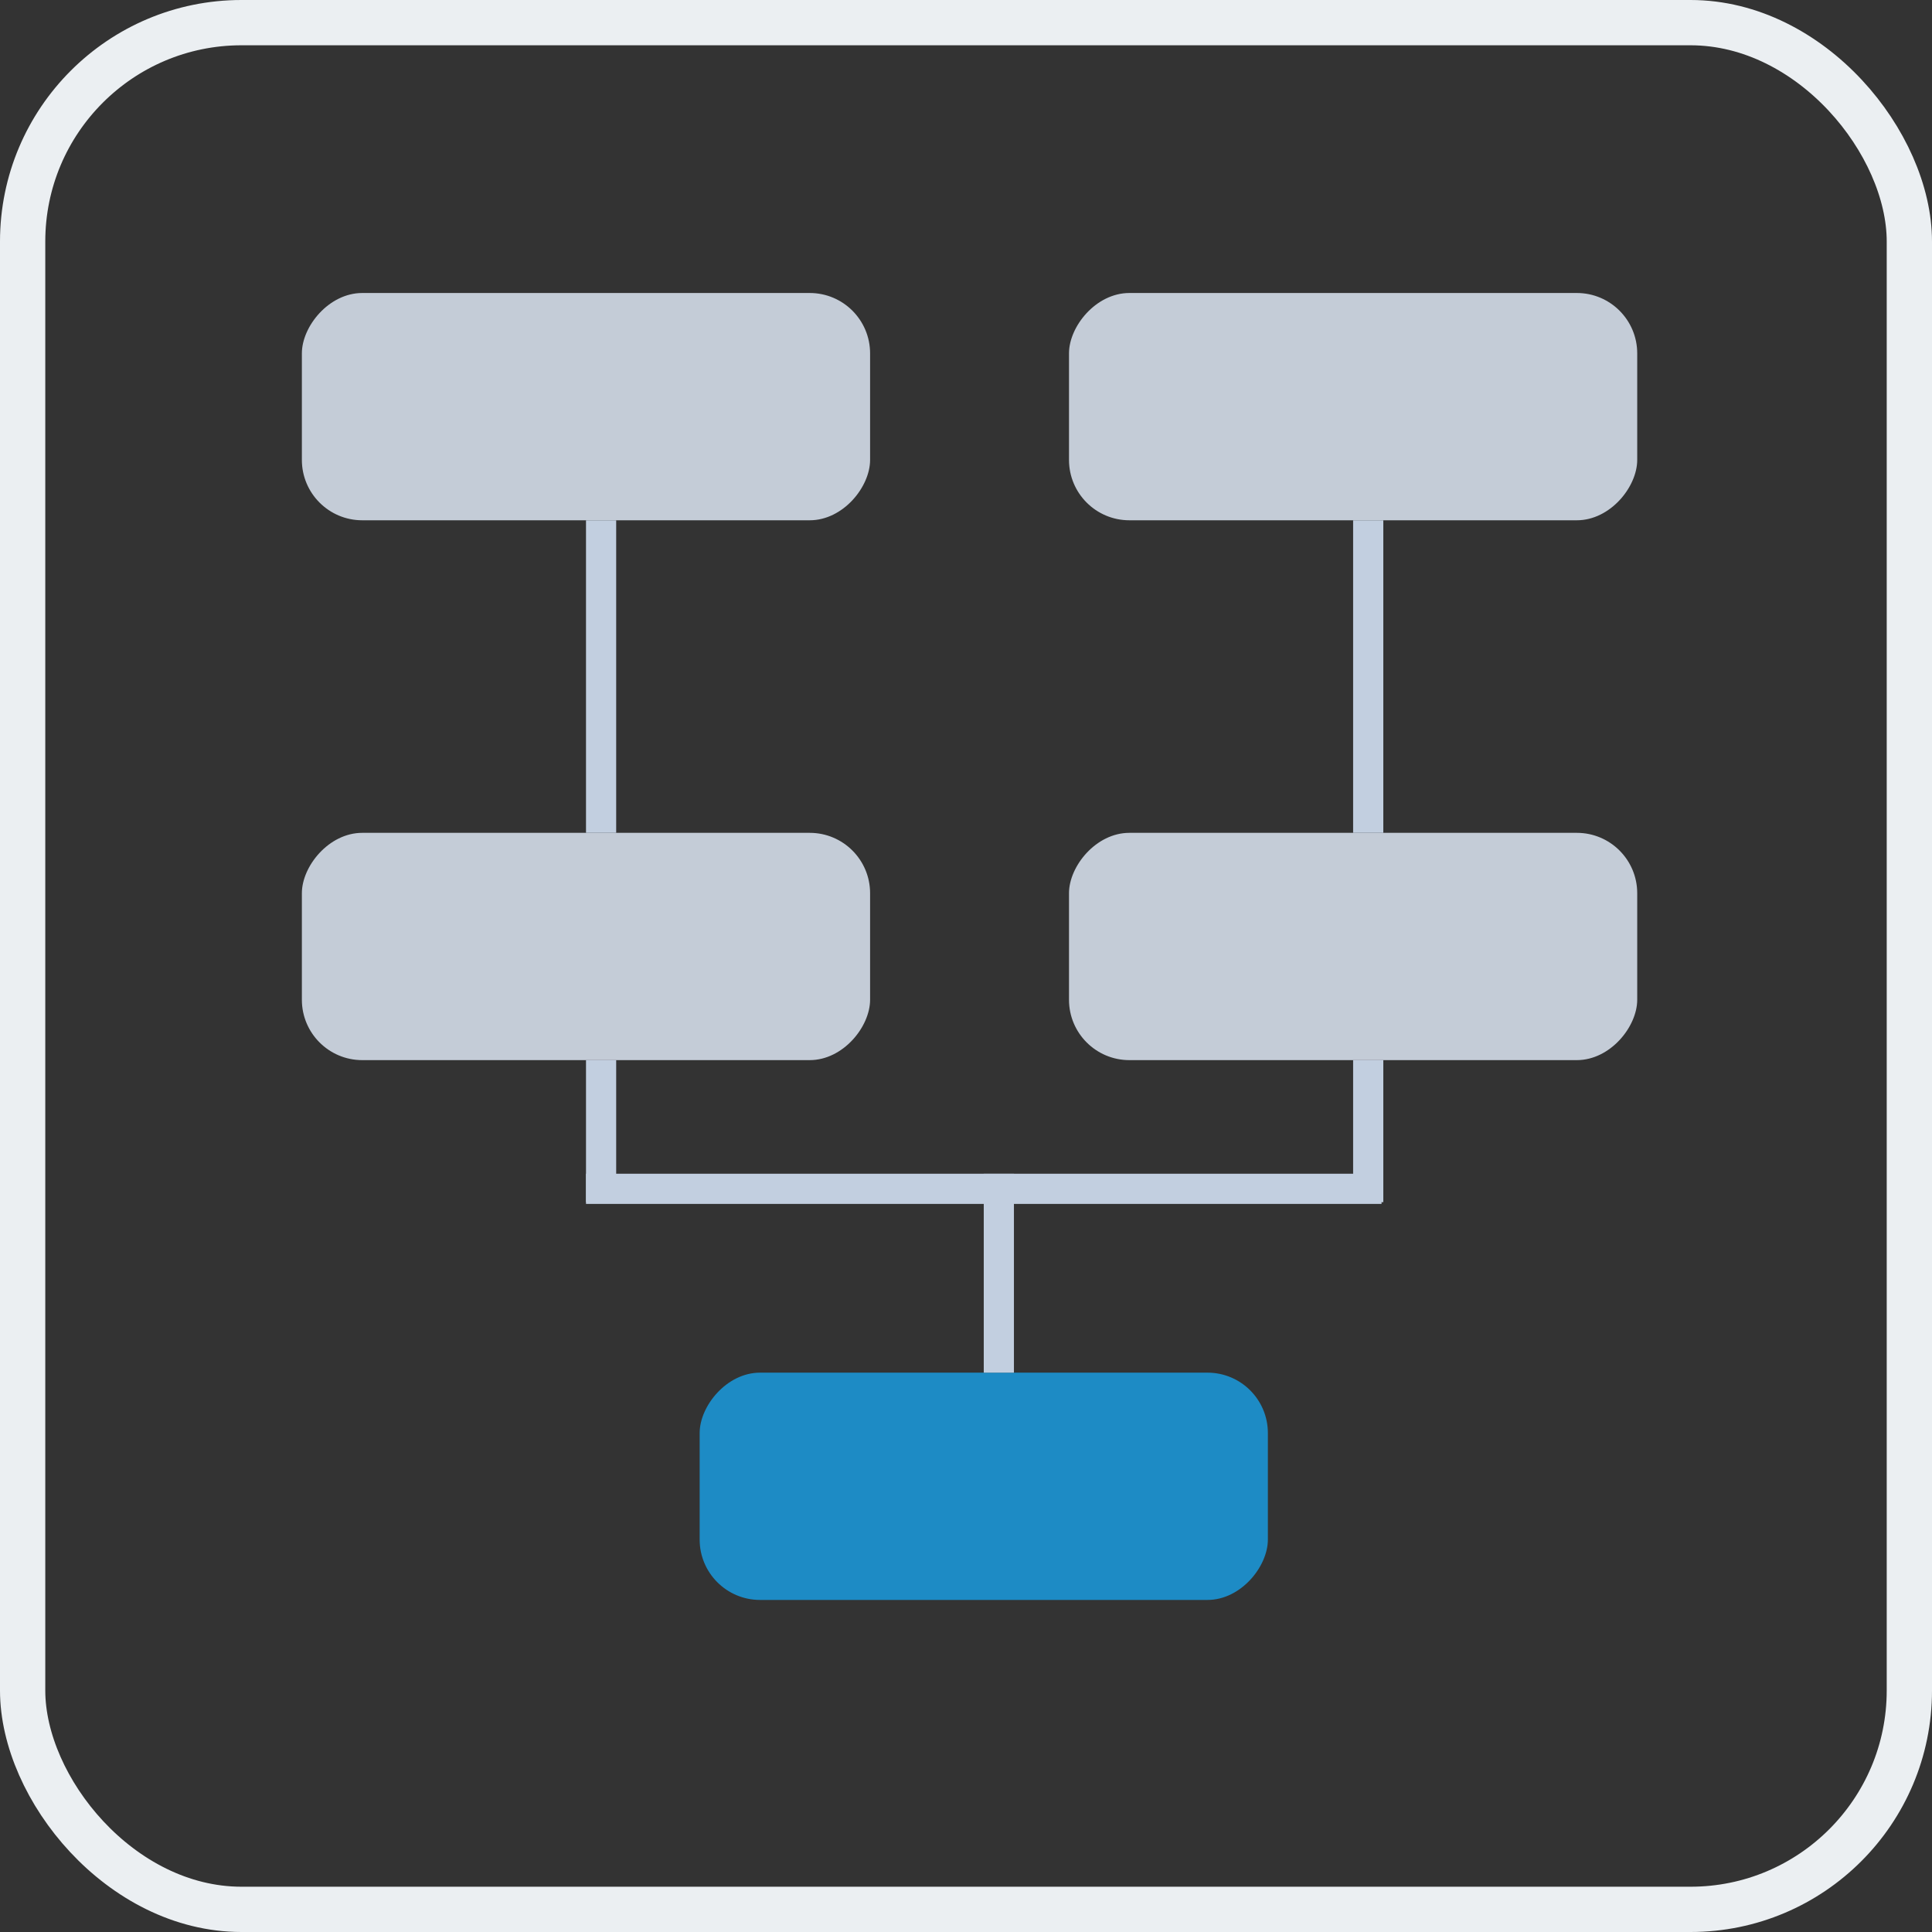 <svg width="64" height="64" viewBox="0 0 64 64" fill="none" xmlns="http://www.w3.org/2000/svg">
<rect x="0" y="0" width="64" height="64" fill="#333333" stroke="none"/>
<rect x="0.75" y="0.75" width="62.5" height="62.5" rx="7.25" stroke="#EBEFF2" stroke-width="1.5"/>
<rect width="18.823" height="7.529" rx="2" transform="matrix(1 0 0 -1 23.177 53)" fill="#1D8BC5"/>
<rect width="18.823" height="7.529" rx="2" transform="matrix(1 0 0 -1 10 35.118)" fill="#C4CCD7"/>
<rect width="18.823" height="7.529" rx="2" transform="matrix(1 0 0 -1 10 17.235)" fill="#C4CCD7"/>
<rect width="18.823" height="7.529" rx="2" transform="matrix(1 0 0 -1 35.412 17.235)" fill="#C4CCD7"/>
<rect width="18.823" height="7.529" rx="2" transform="matrix(1 0 0 -1 35.412 35.118)" fill="#C4CCD7"/>
<line y1="-0.5" x2="6.588" y2="-0.5" transform="matrix(-4.37114e-08 -1 -1 4.37114e-08 32.588 45.471)" stroke="#C2CFE0"/>
<line y1="-0.5" x2="26.353" y2="-0.5" transform="matrix(1 8.74228e-08 8.74228e-08 -1 19.412 38.882)" stroke="#C2CFE0"/>
<line y1="-0.5" x2="4.706" y2="-0.5" transform="matrix(4.37114e-08 -1 -1 -4.37114e-08 44.824 39.824)" stroke="#C2CFE0"/>
<line y1="-0.5" x2="4.706" y2="-0.5" transform="matrix(4.37114e-08 -1 -1 -4.37114e-08 19.412 39.824)" stroke="#C2CFE0"/>
<line y1="-0.5" x2="10.353" y2="-0.5" transform="matrix(4.37114e-08 -1 -1 -4.37114e-08 19.412 27.588)" stroke="#C2CFE0"/>
<line y1="-0.5" x2="10.353" y2="-0.5" transform="matrix(4.37114e-08 -1 -1 -4.37114e-08 44.824 27.588)" stroke="#C2CFE0"/>
</svg>

